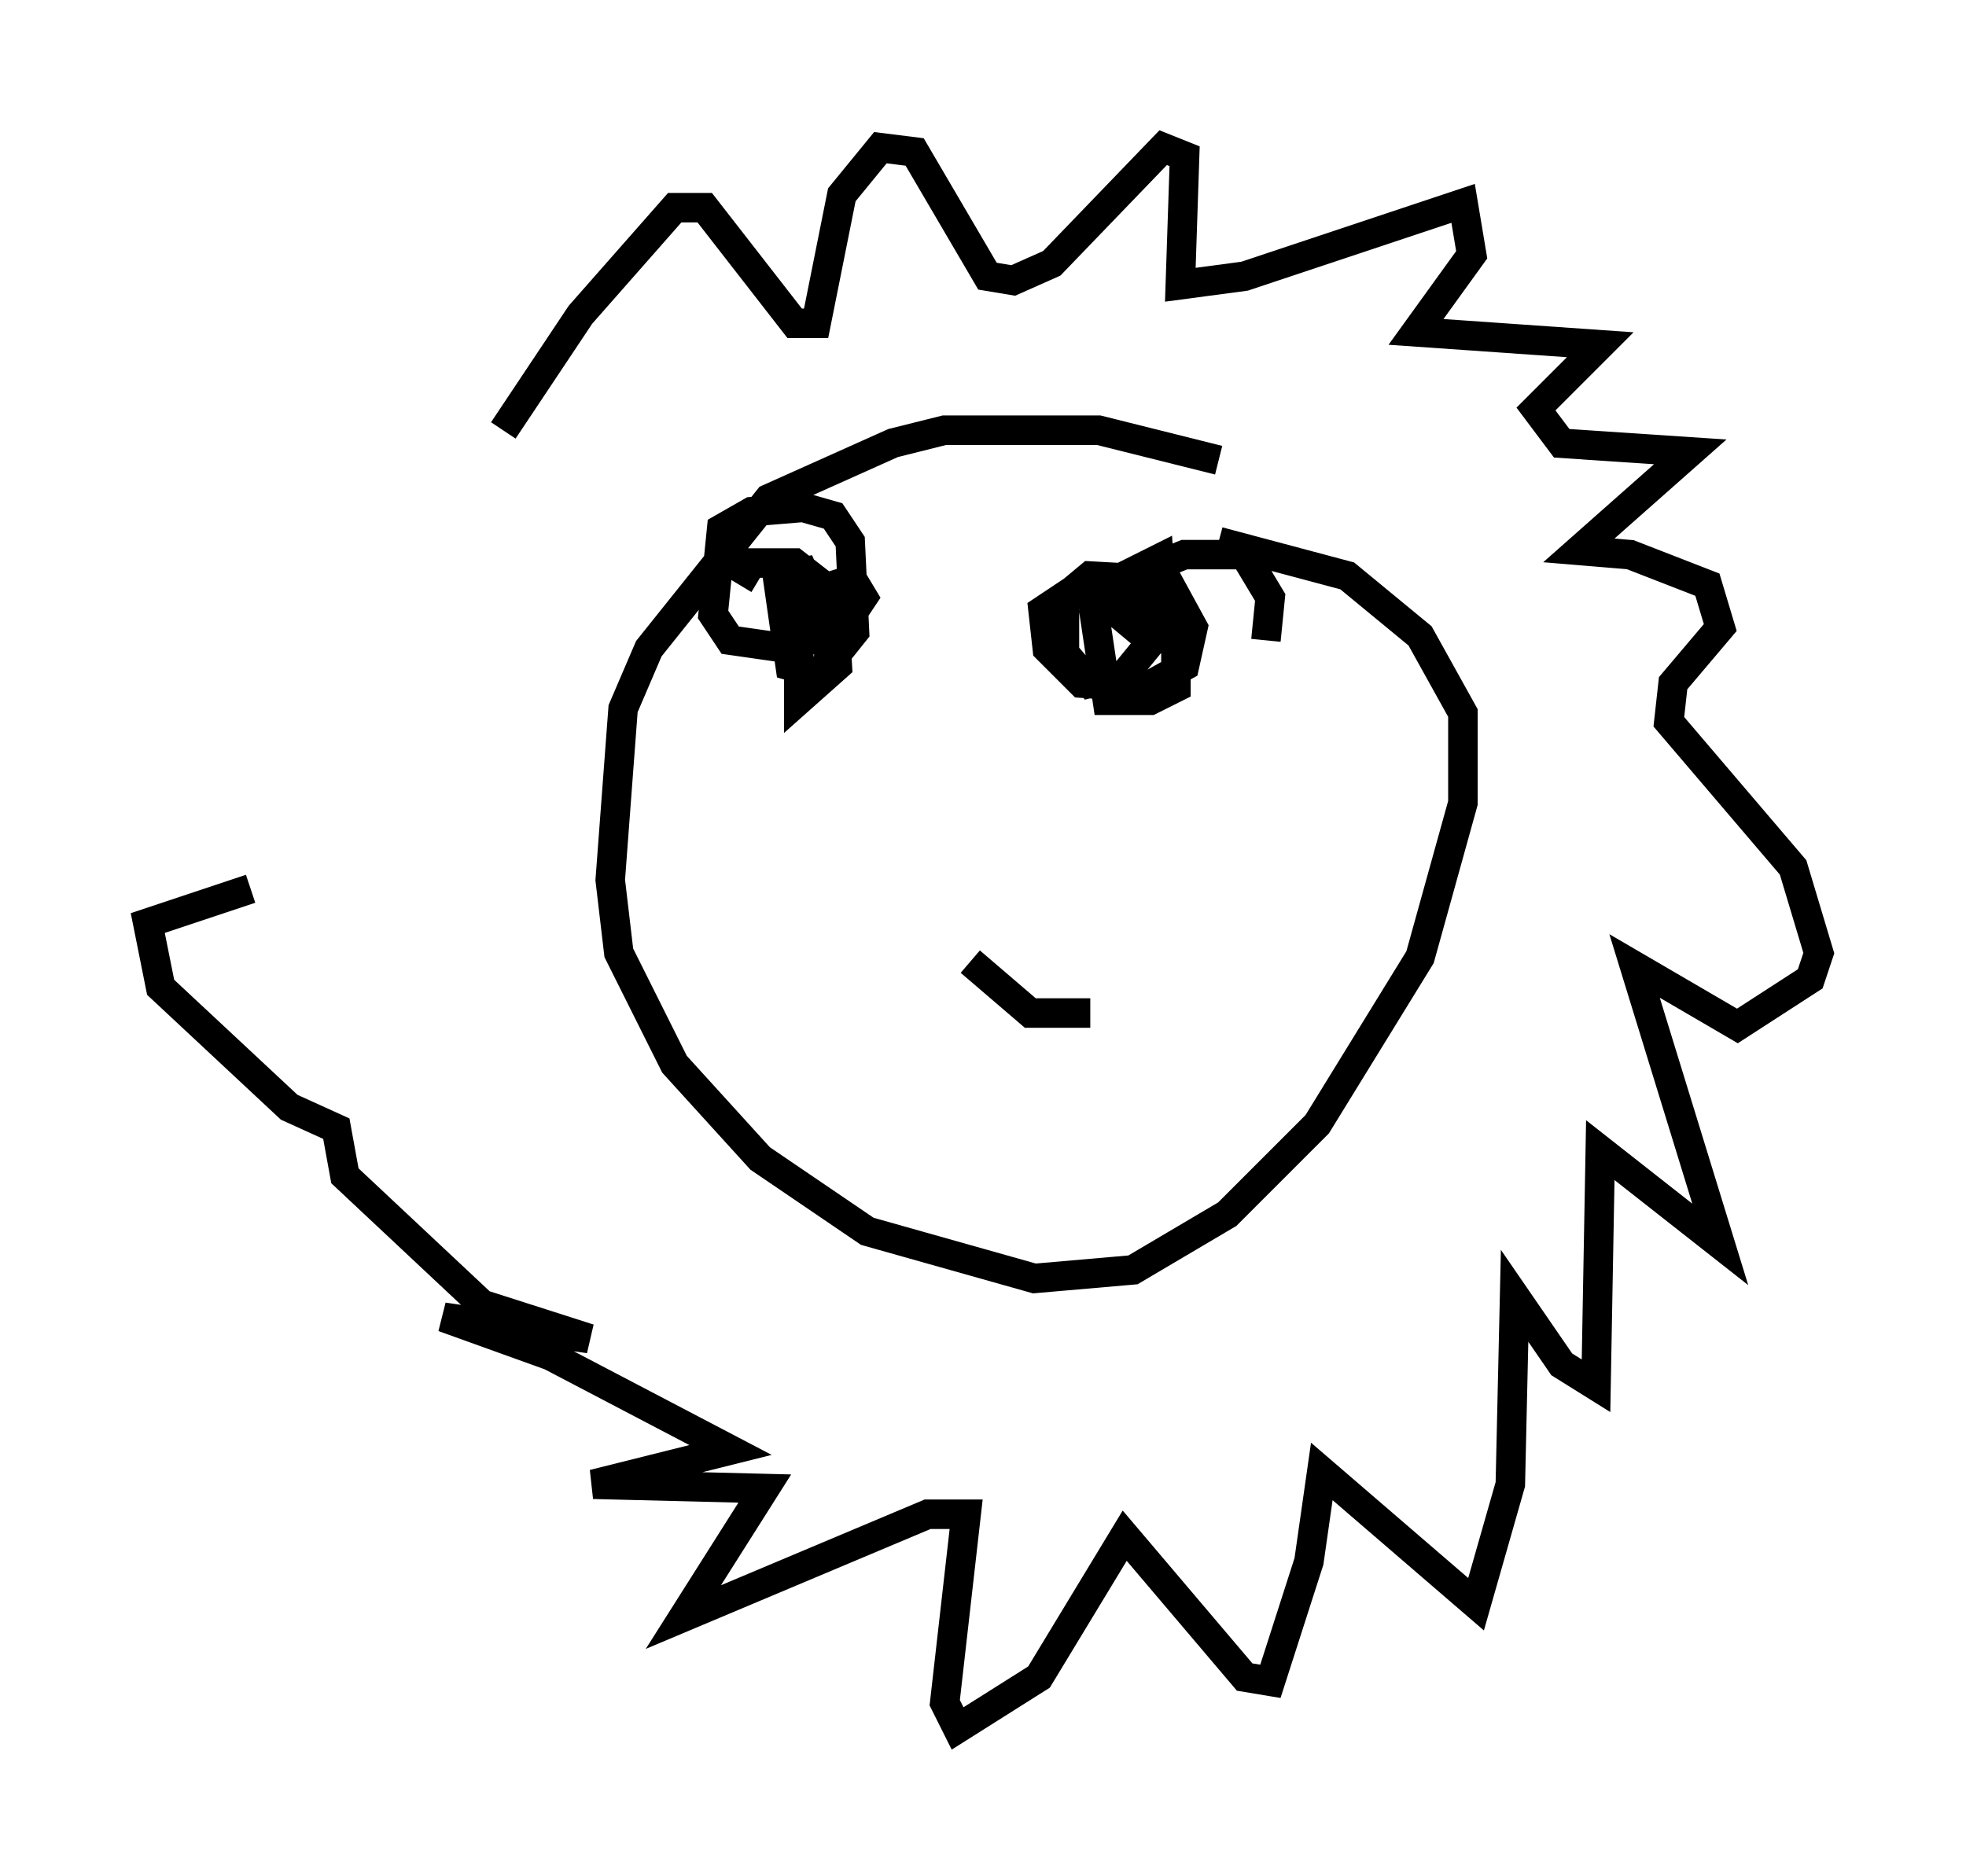 <?xml version="1.0" encoding="utf-8" ?>
<svg baseProfile="full" height="63.598" version="1.1" width="66.648" xmlns="http://www.w3.org/2000/svg" xmlns:ev="http://www.w3.org/2001/xml-events" xmlns:xlink="http://www.w3.org/1999/xlink"><defs /><rect fill="white" height="63.598" width="66.648" x="0" y="0" /><path d="M42.33, 16.33 m-1.017, -0.726 l-4.067, -1.017 -5.229, 0.0 l-1.743, 0.436 -4.212, 1.888 l-4.067, 5.084 -0.872, 2.034 l-0.436, 5.81 0.291, 2.469 l1.888, 3.777 2.905, 3.196 l3.631, 2.469 5.665, 1.598 l3.341, -0.291 3.196, -1.888 l3.05, -3.05 3.486, -5.665 l1.453, -5.229 0.0, -3.05 l-1.453, -2.615 -2.469, -2.034 l-4.358, -1.162 m-16.268, 1.453 l0.436, -0.726 1.453, 0.0 l1.307, 1.017 0.145, 2.469 l-1.307, 1.162 0.0, -2.324 l1.743, -1.888 0.436, 0.726 l-0.581, 0.872 -1.888, 0.872 l-2.034, -0.291 -0.581, -0.872 l0.291, -2.905 1.017, -0.581 l1.743, -0.145 1.017, 0.291 l0.581, 0.872 0.145, 3.05 l-1.162, 1.453 -1.017, -0.291 l-0.436, -3.05 0.872, -0.145 l0.872, 2.034 0.0, 1.162 l-1.017, 0.436 -0.145, -2.76 l1.888, -0.581 m10.168, 2.034 l-0.872, -0.726 -0.291, -1.307 l1.453, -0.726 0.145, 2.324 l-1.307, 1.598 -1.162, 0.291 l-0.872, -1.017 0.0, -1.888 l0.872, -0.726 2.615, 0.145 l0.872, 1.598 -0.291, 1.307 l-1.307, 0.726 -2.179, -0.145 l-1.162, -1.162 -0.145, -1.307 l0.872, -0.581 2.615, 0.436 l1.017, 1.453 0.0, 1.307 l-0.872, 0.436 -1.453, 0.0 l-0.436, -2.905 0.872, -1.162 l2.179, -0.872 2.034, 0.0 l0.872, 1.453 -0.145, 1.453 m-10.022, 10.894 l2.034, 1.743 2.034, 0.0 m-19.899, -19.754 l2.615, -3.922 3.196, -3.631 l1.017, 0.0 3.05, 3.922 l0.726, 0.0 0.872, -4.358 l1.307, -1.598 1.162, 0.145 l2.469, 4.212 0.872, 0.145 l1.307, -0.581 3.777, -3.922 l0.726, 0.291 -0.145, 4.358 l2.179, -0.291 7.408, -2.469 l0.291, 1.743 -1.888, 2.615 l6.246, 0.436 -2.179, 2.179 l0.872, 1.162 4.358, 0.291 l-3.777, 3.341 1.743, 0.145 l2.615, 1.017 0.436, 1.453 l-1.598, 1.888 -0.145, 1.307 l4.212, 4.939 0.872, 2.905 l-0.291, 0.872 -2.469, 1.598 l-3.486, -2.034 2.905, 9.441 l-4.067, -3.196 -0.145, 7.989 l-1.162, -0.726 -1.598, -2.324 l-0.145, 6.391 -1.162, 4.067 l-5.229, -4.503 -0.436, 3.05 l-1.307, 4.067 -0.872, -0.145 l-4.067, -4.793 -2.905, 4.793 l-2.76, 1.743 -0.436, -0.872 l0.726, -6.391 -1.307, 0.0 l-8.279, 3.486 2.76, -4.358 l-5.81, -0.145 4.648, -1.162 l-6.101, -3.196 -3.631, -1.307 l4.939, 0.726 -3.631, -1.162 l-4.648, -4.358 -0.291, -1.598 l-1.598, -0.726 -4.358, -4.067 l-0.436, -2.179 3.486, -1.162 " fill="none" stroke="black" stroke-width="1" /></svg>